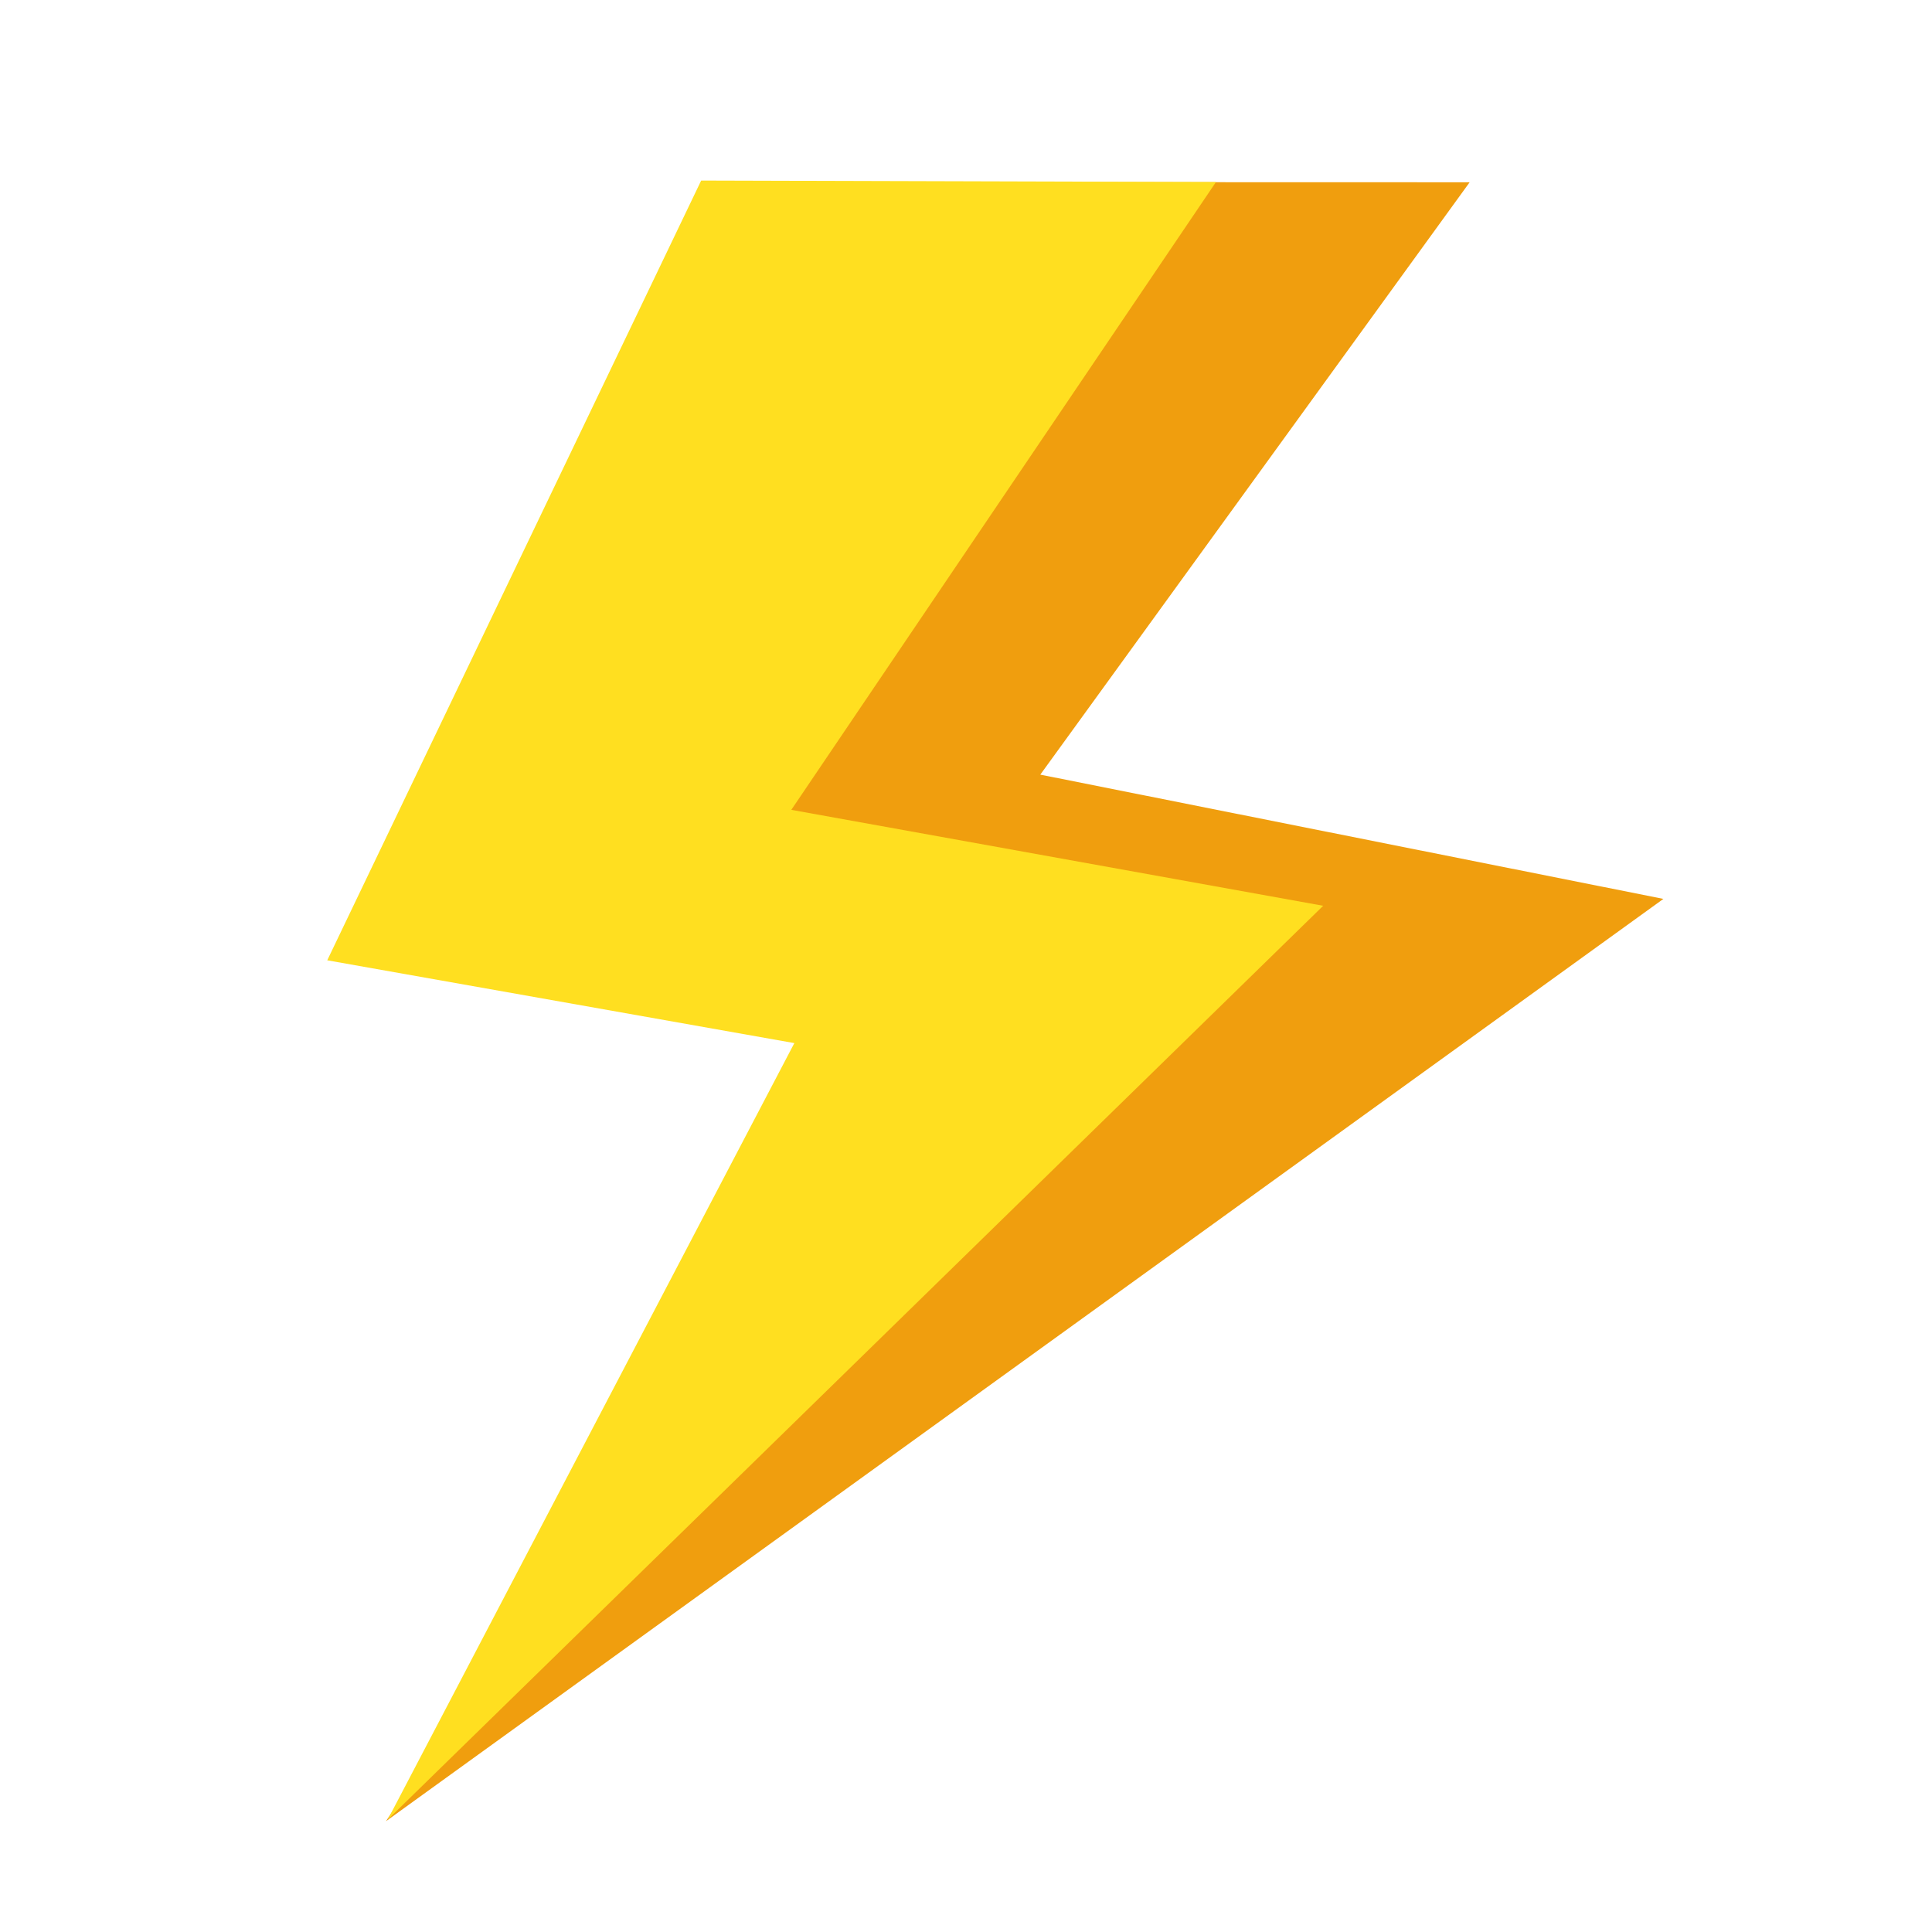 <?xml version="1.0" encoding="UTF-8" standalone="no"?>
<!-- Created with Inkscape (http://www.inkscape.org/) -->

<svg
   width="100mm"
   height="100mm"
   viewBox="0 0 100 100"
   version="1.1"
   id="svg1"
   inkscape:version="1.4.2 (f4327f4, 2025-05-13)"
   sodipodi:docname="logo.svg"
   xmlns:inkscape="http://www.inkscape.org/namespaces/inkscape"
   xmlns:sodipodi="http://sodipodi.sourceforge.net/DTD/sodipodi-0.dtd"
   xmlns="http://www.w3.org/2000/svg"
   xmlns:svg="http://www.w3.org/2000/svg">
  <sodipodi:namedview
     id="namedview1"
     pagecolor="#505050"
     bordercolor="#ffffff"
     borderopacity="1"
     inkscape:showpageshadow="0"
     inkscape:pageopacity="0"
     inkscape:pagecheckerboard="1"
     inkscape:deskcolor="#505050"
     inkscape:document-units="mm"
     inkscape:zoom="1.0494603"
     inkscape:cx="-45.737795"
     inkscape:cy="130.06685"
     inkscape:window-width="1920"
     inkscape:window-height="1051"
     inkscape:window-x="-9"
     inkscape:window-y="-9"
     inkscape:window-maximized="1"
     inkscape:current-layer="layer2" />
  <defs
     id="defs1" />
  <g
     inkscape:groupmode="layer"
     id="layer2"
     inkscape:label="Shading"
     transform="translate(-64.667,-49.54)">
    <path
       style="fill:#f09e0e;fill-opacity:1;stroke-width:0.239"
       d="m 110.49,58.966 c -0.635,0 -22.049,33.506 -22.049,33.506 L 113.885,99.108 84.646,143.805 133.204,108.746 150.764,96.067 118.513,89.635 140.736,58.974 Z"
       id="path2"
       sodipodi:nodetypes="ccccccccc" />
  </g>
  <g
     inkscape:label="Layer 1"
     inkscape:groupmode="layer"
     id="layer1"
     transform="translate(-64.667,-49.54)">
    <path
       style="fill:#ffdf20;fill-opacity:1;stroke-width:0.239"
       d="m 127.606,58.961 -21.981,32.496 27.53,4.966 -48.422,47.302 21.049,-40.194 -24.177,-4.286 19.354,-40.359 z"
       id="path1"
       sodipodi:nodetypes="cccccccc" />
  </g>
</svg>
